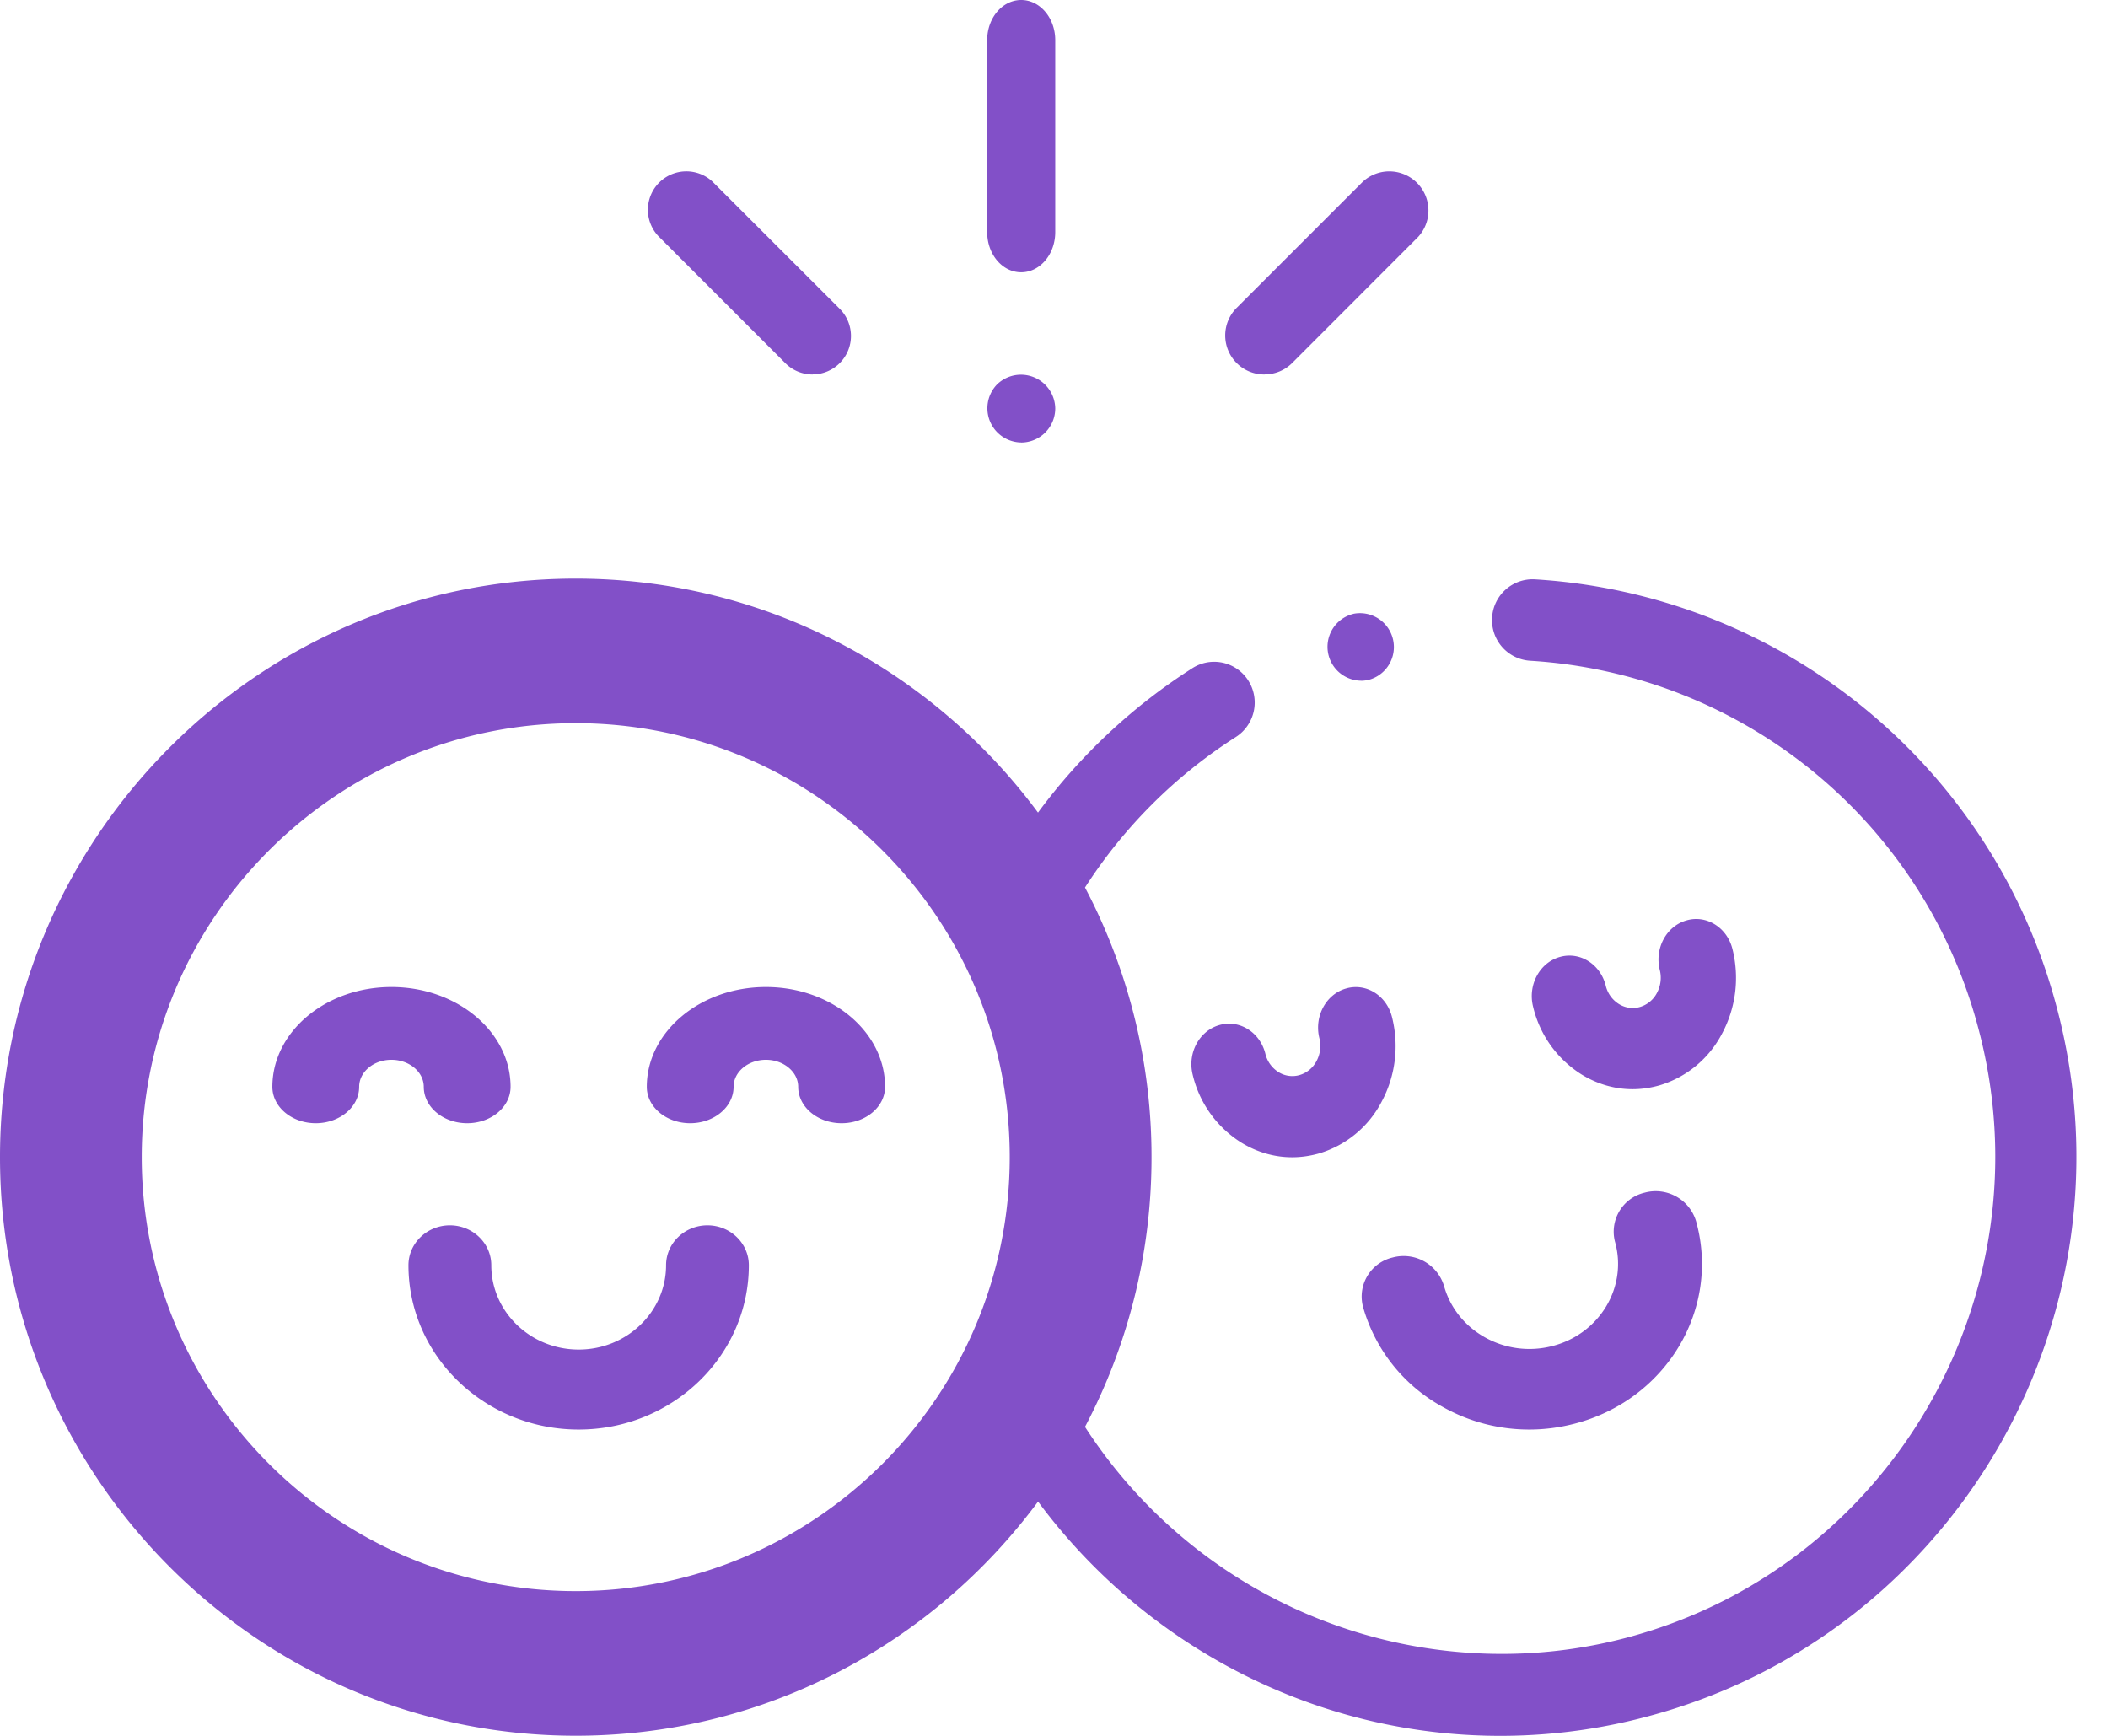 <svg xmlns="http://www.w3.org/2000/svg" width="34" height="28" viewBox="0 0 34 28">
    <g fill="#8250C8" fill-rule="nonzero">
        <path d="M21.952 10.98a.547.547 0 0 1-.14-1.074l.021-.006a.547.547 0 0 1 .273 1.057l-.013.004a.53.53 0 0 1-.141.02zM26.332 17.569c-.288 0-.573-.082-.83-.242a1.772 1.772 0 0 1-.775-1.09c-.087-.348.105-.707.429-.8.323-.094.656.113.743.462a.48.48 0 0 0 .21.295.419.419 0 0 0 .342.049.453.453 0 0 0 .274-.227.515.515 0 0 0 .046-.369c-.087-.349.105-.707.429-.8.323-.095.656.113.743.462.115.463.055.946-.167 1.361a1.677 1.677 0 0 1-1.01.837c-.144.041-.29.062-.434.062zM20.842 18.667c-.289 0-.573-.082-.83-.242a1.772 1.772 0 0 1-.775-1.09c-.087-.348.105-.707.429-.8.323-.094.656.113.743.462a.48.48 0 0 0 .21.295.419.419 0 0 0 .342.049.453.453 0 0 0 .274-.227.515.515 0 0 0 .045-.369c-.086-.349.106-.707.43-.8.323-.095.656.113.742.462.116.463.056.946-.166 1.361a1.677 1.677 0 0 1-1.01.837c-.144.041-.29.062-.434.062zM24.665 23.059c-.482 0-.957-.121-1.386-.36a2.668 2.668 0 0 1-1.295-1.62.647.647 0 0 1 .478-.795.68.68 0 0 1 .829.46c.099.352.335.648.665.831.33.183.715.232 1.083.137.76-.195 1.214-.949 1.01-1.679a.647.647 0 0 1 .478-.795.68.68 0 0 1 .829.46c.397 1.421-.485 2.888-1.966 3.268-.24.062-.483.093-.725.093z"/>
        <path d="M33.173 16.248a9.286 9.286 0 0 0-8.415-6.903.655.655 0 0 0-.692.617.656.656 0 0 0 .614.696 7.977 7.977 0 0 1 7.229 5.93c1.139 4.27-1.392 8.675-5.641 9.82a7.871 7.871 0 0 1-2.05.27 8.007 8.007 0 0 1-6.718-3.662 9.311 9.311 0 0 0 1.073-4.35 9.31 9.31 0 0 0-1.073-4.35 8.032 8.032 0 0 1 2.433-2.428.66.66 0 0 0 .203-.907.652.652 0 0 0-.903-.204 9.342 9.342 0 0 0-2.491 2.33c-1.694-2.288-4.405-3.774-7.456-3.774C4.166 9.333 0 13.52 0 18.666c0 5.145 4.166 9.332 9.286 9.332 3.052 0 5.763-1.487 7.457-3.777a9.377 9.377 0 0 0 3.914 3.068 9.173 9.173 0 0 0 5.95.389c4.945-1.332 7.891-6.46 6.566-11.43zM9.286 25.665c-3.86 0-7-3.14-7-7s3.14-7 7-7 7 3.14 7 7-3.14 7-7 7z"/>
        <path d="M7.535 18.118c-.387 0-.7-.263-.7-.587 0-.24-.234-.436-.521-.436-.288 0-.521.195-.521.436 0 .324-.314.587-.7.587-.387 0-.7-.263-.7-.587 0-.887.861-1.61 1.92-1.61 1.06 0 1.922.723 1.922 1.61 0 .324-.313.587-.7.587zM13.574 18.118c-.387 0-.7-.263-.7-.587 0-.24-.234-.436-.52-.436-.288 0-.522.195-.522.436 0 .324-.314.587-.7.587-.387 0-.7-.263-.7-.587 0-.887.862-1.61 1.921-1.61 1.06 0 1.922.723 1.922 1.61 0 .324-.314.587-.7.587zM9.333 23.059c-1.513 0-2.745-1.189-2.745-2.65 0-.355.3-.644.668-.644.369 0 .668.289.668.644 0 .75.632 1.36 1.41 1.36.776 0 1.409-.61 1.409-1.36 0-.355.299-.644.668-.644.368 0 .667.289.667.644 0 1.461-1.231 2.65-2.745 2.65zM16.47 4.392c-.303 0-.548-.29-.548-.648V.648c0-.358.245-.648.549-.648.303 0 .549.29.549.648v3.096c0 .358-.246.648-.55.648zM16.47 7.137a.552.552 0 0 1-.388-.937.553.553 0 0 1 .938.388.551.551 0 0 1-.55.55zM13.106 6.04a.618.618 0 0 1-.439-.182l-2.054-2.055a.62.62 0 0 1 .876-.876l2.055 2.054a.62.62 0 0 1-.438 1.058zM20.395 6.04a.629.629 0 0 1-.446-1.077l2.033-2.033a.631.631 0 0 1 .892.891l-2.032 2.034a.629.629 0 0 1-.447.184z"/>
    </g>
</svg>
